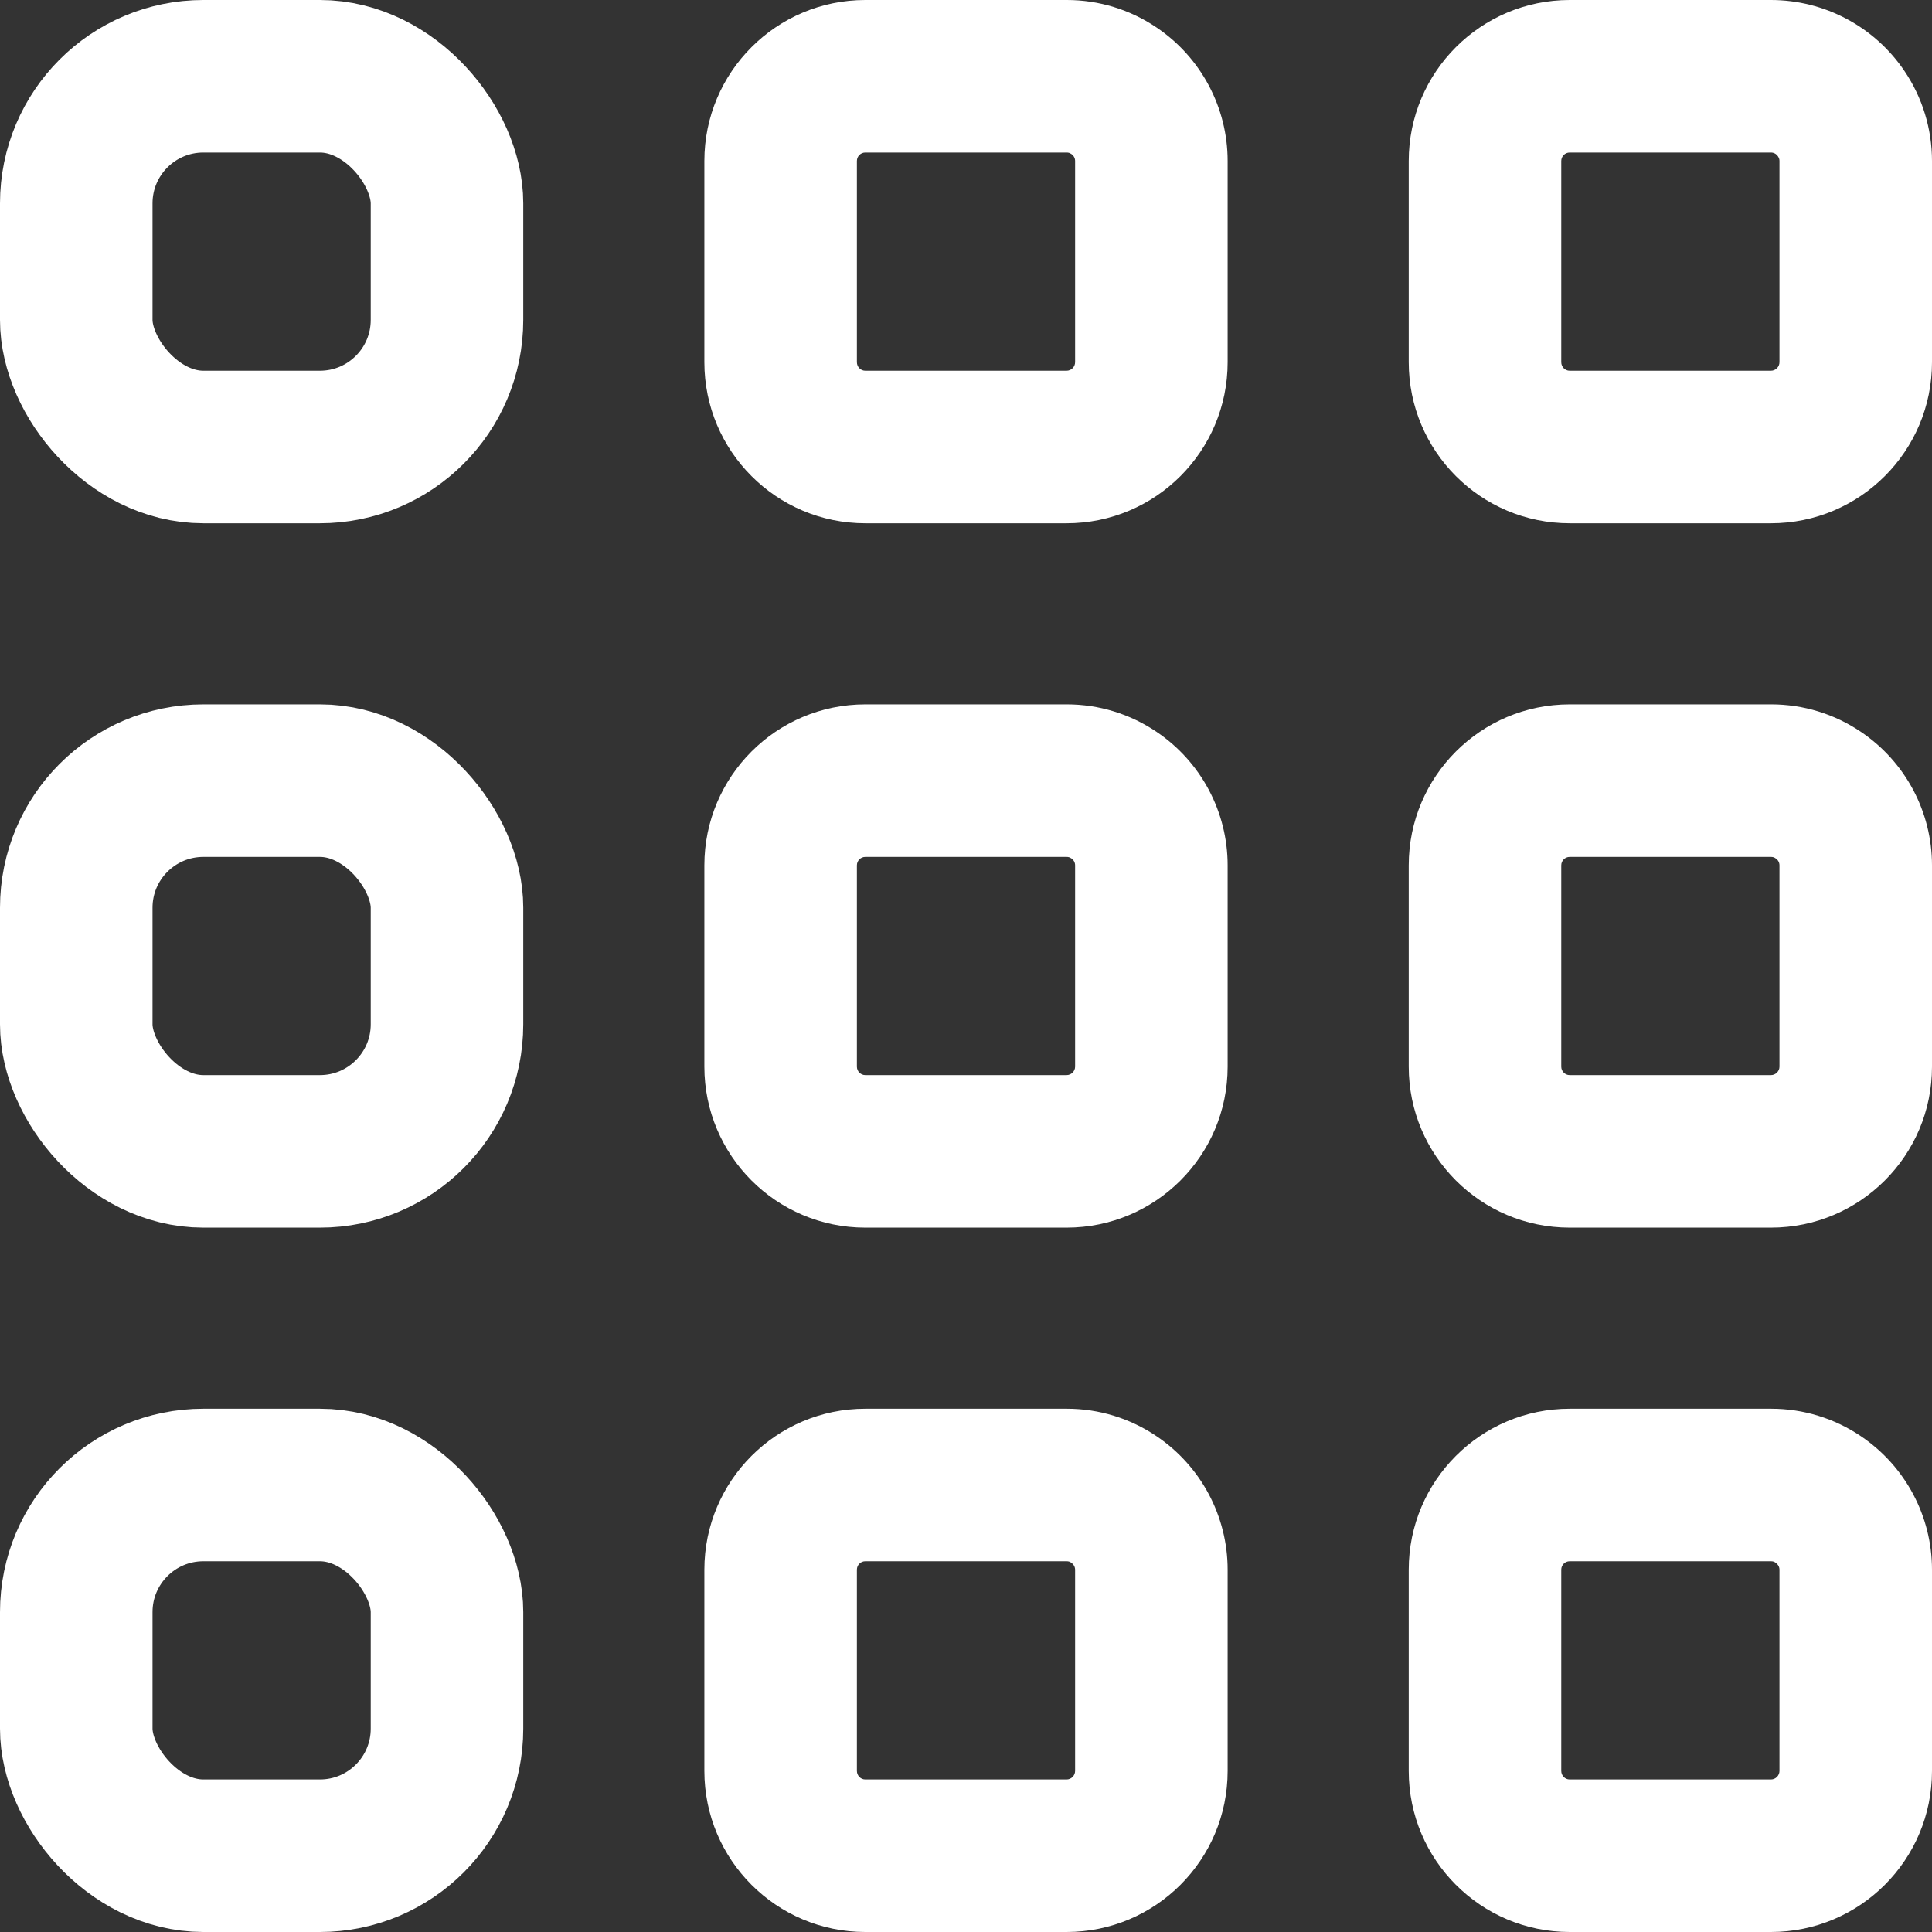<svg id="Dashboard" xmlns="http://www.w3.org/2000/svg" width="19" height="19" viewBox="0 0 19 19">
  <rect x="0" y="0" width="19" height="19" fill="#333333" stroke="none"/>
  <g id="Rectangle_1690" data-name="Rectangle 1690" transform="translate(0 13.854)" fill="none" stroke="#fff" stroke-width="1.5">
    <rect width="5.146" height="5.146" rx="2" stroke="none"/>
    <rect x="0.75" y="0.75" width="3.646" height="3.646" rx="1.25" fill="none"/>
  </g>
  <g id="Path_4330" data-name="Path 4330" transform="translate(-3.646 -3.646)" fill="none">
    <path d="M21.948,17.771a1.574,1.574,0,0,0-.885-.271H19.083A1.583,1.583,0,0,0,17.5,19.083v1.979a1.583,1.583,0,0,0,1.583,1.583h1.979a1.583,1.583,0,0,0,1.583-1.583V19.083a1.583,1.583,0,0,0-.7-1.312Z" stroke="none"/>
    <path d="M 19.083 19 C 19.037 19 19 19.037 19 19.083 L 19 21.062 C 19 21.108 19.037 21.146 19.083 21.146 L 21.062 21.146 C 21.108 21.146 21.146 21.108 21.146 21.062 L 21.146 19.083 C 21.146 19.056 21.132 19.03 21.106 19.013 C 21.094 19.004 21.08 19 21.062 19 L 19.083 19 M 21.065 17.5 C 21.38 17.5 21.687 17.594 21.948 17.771 L 21.948 17.771 C 22.384 18.065 22.646 18.557 22.646 19.083 L 22.646 21.062 C 22.646 21.937 21.937 22.646 21.062 22.646 L 19.083 22.646 C 18.209 22.646 17.5 21.937 17.5 21.062 L 17.5 19.083 C 17.5 18.209 18.209 17.5 19.083 17.5 L 21.062 17.5 C 21.063 17.5 21.064 17.5 21.065 17.5 Z" stroke="none" fill="#fff"/>
  </g>
  <g id="Rectangle_1691" data-name="Rectangle 1691" transform="translate(0 6.927)" fill="none" stroke="#fff" stroke-width="1.5">
    <rect width="5.146" height="5.146" rx="2" stroke="none"/>
    <rect x="0.75" y="0.75" width="3.646" height="3.646" rx="1.25" fill="none"/>
  </g>
  <g id="Path_4331" data-name="Path 4331" transform="translate(-3.646 -1.823)" fill="none">
    <path d="M21.948,9.021a1.574,1.574,0,0,0-.885-.271H19.083A1.583,1.583,0,0,0,17.5,10.333v1.979A1.583,1.583,0,0,0,19.083,13.9h1.979a1.583,1.583,0,0,0,1.583-1.583V10.333a1.583,1.583,0,0,0-.7-1.312Z" stroke="none"/>
    <path d="M 19.083 10.25 C 19.037 10.25 19 10.287 19 10.333 L 19 12.313 C 19 12.358 19.037 12.396 19.083 12.396 L 21.062 12.396 C 21.108 12.396 21.146 12.358 21.146 12.313 L 21.146 10.333 C 21.146 10.306 21.133 10.281 21.111 10.266 L 21.106 10.263 C 21.094 10.254 21.08 10.25 21.062 10.25 L 19.083 10.25 M 21.065 8.75 C 21.38 8.75 21.687 8.844 21.948 9.021 L 21.948 9.021 C 22.384 9.315 22.646 9.807 22.646 10.333 L 22.646 12.313 C 22.646 13.187 21.937 13.896 21.062 13.896 L 19.083 13.896 C 18.209 13.896 17.5 13.187 17.5 12.313 L 17.5 10.333 C 17.5 9.459 18.209 8.75 19.083 8.75 L 21.062 8.75 C 21.063 8.75 21.064 8.75 21.065 8.75 Z" stroke="none" fill="#fff"/>
  </g>
  <g id="Rectangle_1692" data-name="Rectangle 1692" transform="translate(0 0)" fill="none" stroke="#fff" stroke-width="1.5">
    <rect width="5.146" height="5.146" rx="2" stroke="none"/>
    <rect x="0.75" y="0.75" width="3.646" height="3.646" rx="1.25" fill="none"/>
  </g>
  <g id="Path_4332" data-name="Path 4332" transform="translate(-1.823 -3.646)" fill="none">
    <path d="M13.2,17.771a1.574,1.574,0,0,0-.885-.271H10.333A1.583,1.583,0,0,0,8.75,19.083v1.979a1.583,1.583,0,0,0,1.583,1.583h1.979A1.583,1.583,0,0,0,13.9,21.063V19.083a1.583,1.583,0,0,0-.7-1.312Z" stroke="none"/>
    <path d="M 10.333 19 C 10.287 19 10.25 19.037 10.25 19.083 L 10.25 21.062 C 10.25 21.108 10.287 21.146 10.333 21.146 L 12.312 21.146 C 12.358 21.146 12.396 21.108 12.396 21.062 L 12.396 19.083 C 12.396 19.056 12.382 19.03 12.356 19.013 C 12.344 19.004 12.33 19 12.312 19 L 10.333 19 M 12.315 17.5 C 12.63 17.5 12.937 17.594 13.198 17.771 L 13.198 17.771 C 13.634 18.065 13.896 18.557 13.896 19.083 L 13.896 21.062 C 13.896 21.937 13.187 22.646 12.312 22.646 L 10.333 22.646 C 9.459 22.646 8.75 21.937 8.75 21.062 L 8.75 19.083 C 8.75 18.209 9.459 17.5 10.333 17.5 L 12.312 17.5 C 12.313 17.5 12.314 17.5 12.315 17.5 Z" stroke="none" fill="#fff"/>
  </g>
  <g id="Path_4333" data-name="Path 4333" transform="translate(-1.823 -1.823)" fill="none">
    <path d="M13.2,9.021a1.574,1.574,0,0,0-.885-.271H10.333A1.583,1.583,0,0,0,8.75,10.333v1.979A1.583,1.583,0,0,0,10.333,13.9h1.979A1.583,1.583,0,0,0,13.9,12.313V10.333a1.583,1.583,0,0,0-.7-1.312Z" stroke="none"/>
    <path d="M 10.333 10.25 C 10.287 10.25 10.25 10.287 10.25 10.333 L 10.25 12.313 C 10.25 12.358 10.287 12.396 10.333 12.396 L 12.312 12.396 C 12.358 12.396 12.396 12.358 12.396 12.313 L 12.396 10.333 C 12.396 10.306 12.383 10.281 12.36 10.265 L 12.356 10.263 C 12.344 10.254 12.33 10.25 12.312 10.25 L 10.333 10.25 M 12.315 8.75 C 12.63 8.75 12.937 8.844 13.198 9.021 L 13.198 9.021 C 13.634 9.315 13.896 9.807 13.896 10.333 L 13.896 12.313 C 13.896 13.187 13.187 13.896 12.312 13.896 L 10.333 13.896 C 9.459 13.896 8.75 13.187 8.75 12.313 L 8.75 10.333 C 8.75 9.459 9.459 8.75 10.333 8.75 L 12.312 8.75 C 12.313 8.75 12.314 8.75 12.315 8.75 Z" stroke="none" fill="#fff"/>
  </g>
  <g id="Path_4334" data-name="Path 4334" transform="translate(-1.823 0)" fill="none">
    <path d="M13.2.271A1.574,1.574,0,0,0,12.312,0H10.333A1.583,1.583,0,0,0,8.75,1.583V3.562a1.583,1.583,0,0,0,1.583,1.583h1.979A1.583,1.583,0,0,0,13.9,3.562V1.583A1.583,1.583,0,0,0,13.2.271Z" stroke="none"/>
    <path d="M 10.333 1.5 C 10.287 1.5 10.25 1.537 10.25 1.583 L 10.25 3.562 C 10.25 3.608 10.287 3.646 10.333 3.646 L 12.312 3.646 C 12.358 3.646 12.396 3.608 12.396 3.562 L 12.396 1.583 C 12.396 1.556 12.383 1.531 12.36 1.515 L 12.356 1.513 C 12.344 1.504 12.33 1.5 12.312 1.5 L 10.333 1.5 M 12.315 2.384185791015625e-06 C 12.63 1.287460327148438e-05 12.937 0.094 13.198 0.271 L 13.198 0.271 C 13.634 0.565 13.896 1.057 13.896 1.583 L 13.896 3.562 C 13.896 4.437 13.187 5.146 12.312 5.146 L 10.333 5.146 C 9.459 5.146 8.75 4.437 8.75 3.562 L 8.75 1.583 C 8.75 0.709 9.459 4.291534423828125e-06 10.333 4.291534423828125e-06 L 12.312 4.291534423828125e-06 C 12.313 2.86102294921875e-06 12.314 2.384185791015625e-06 12.315 2.384185791015625e-06 Z" stroke="none" fill="#fff"/>
  </g>
  <g id="Path_4335" data-name="Path 4335" transform="translate(-3.646 0)" fill="none">
    <path d="M22.375.7A1.583,1.583,0,0,0,21.063,0H19.083A1.583,1.583,0,0,0,17.5,1.583V3.562a1.583,1.583,0,0,0,1.583,1.583h1.979a1.583,1.583,0,0,0,1.583-1.583V1.583A1.574,1.574,0,0,0,22.375.7Z" stroke="none"/>
    <path d="M 19.083 1.5 C 19.037 1.5 19 1.537 19 1.583 L 19 3.562 C 19 3.608 19.037 3.646 19.083 3.646 L 21.062 3.646 C 21.108 3.646 21.146 3.608 21.146 3.562 L 21.146 1.581 C 21.146 1.566 21.141 1.552 21.131 1.537 C 21.116 1.514 21.09 1.5 21.062 1.5 L 19.083 1.5 M 19.083 -3.337860107421875e-06 L 21.062 -3.337860107421875e-06 C 21.589 8.630752563476563e-05 22.081 0.262 22.375 0.698 C 22.552 0.959 22.646 1.268 22.646 1.583 L 22.646 3.562 C 22.646 4.437 21.937 5.146 21.062 5.146 L 19.083 5.146 C 18.209 5.146 17.5 4.437 17.5 3.562 L 17.5 1.583 C 17.5 0.709 18.209 -3.337860107421875e-06 19.083 -3.337860107421875e-06 Z" stroke="none" fill="#fff"/>
  </g>
</svg>
